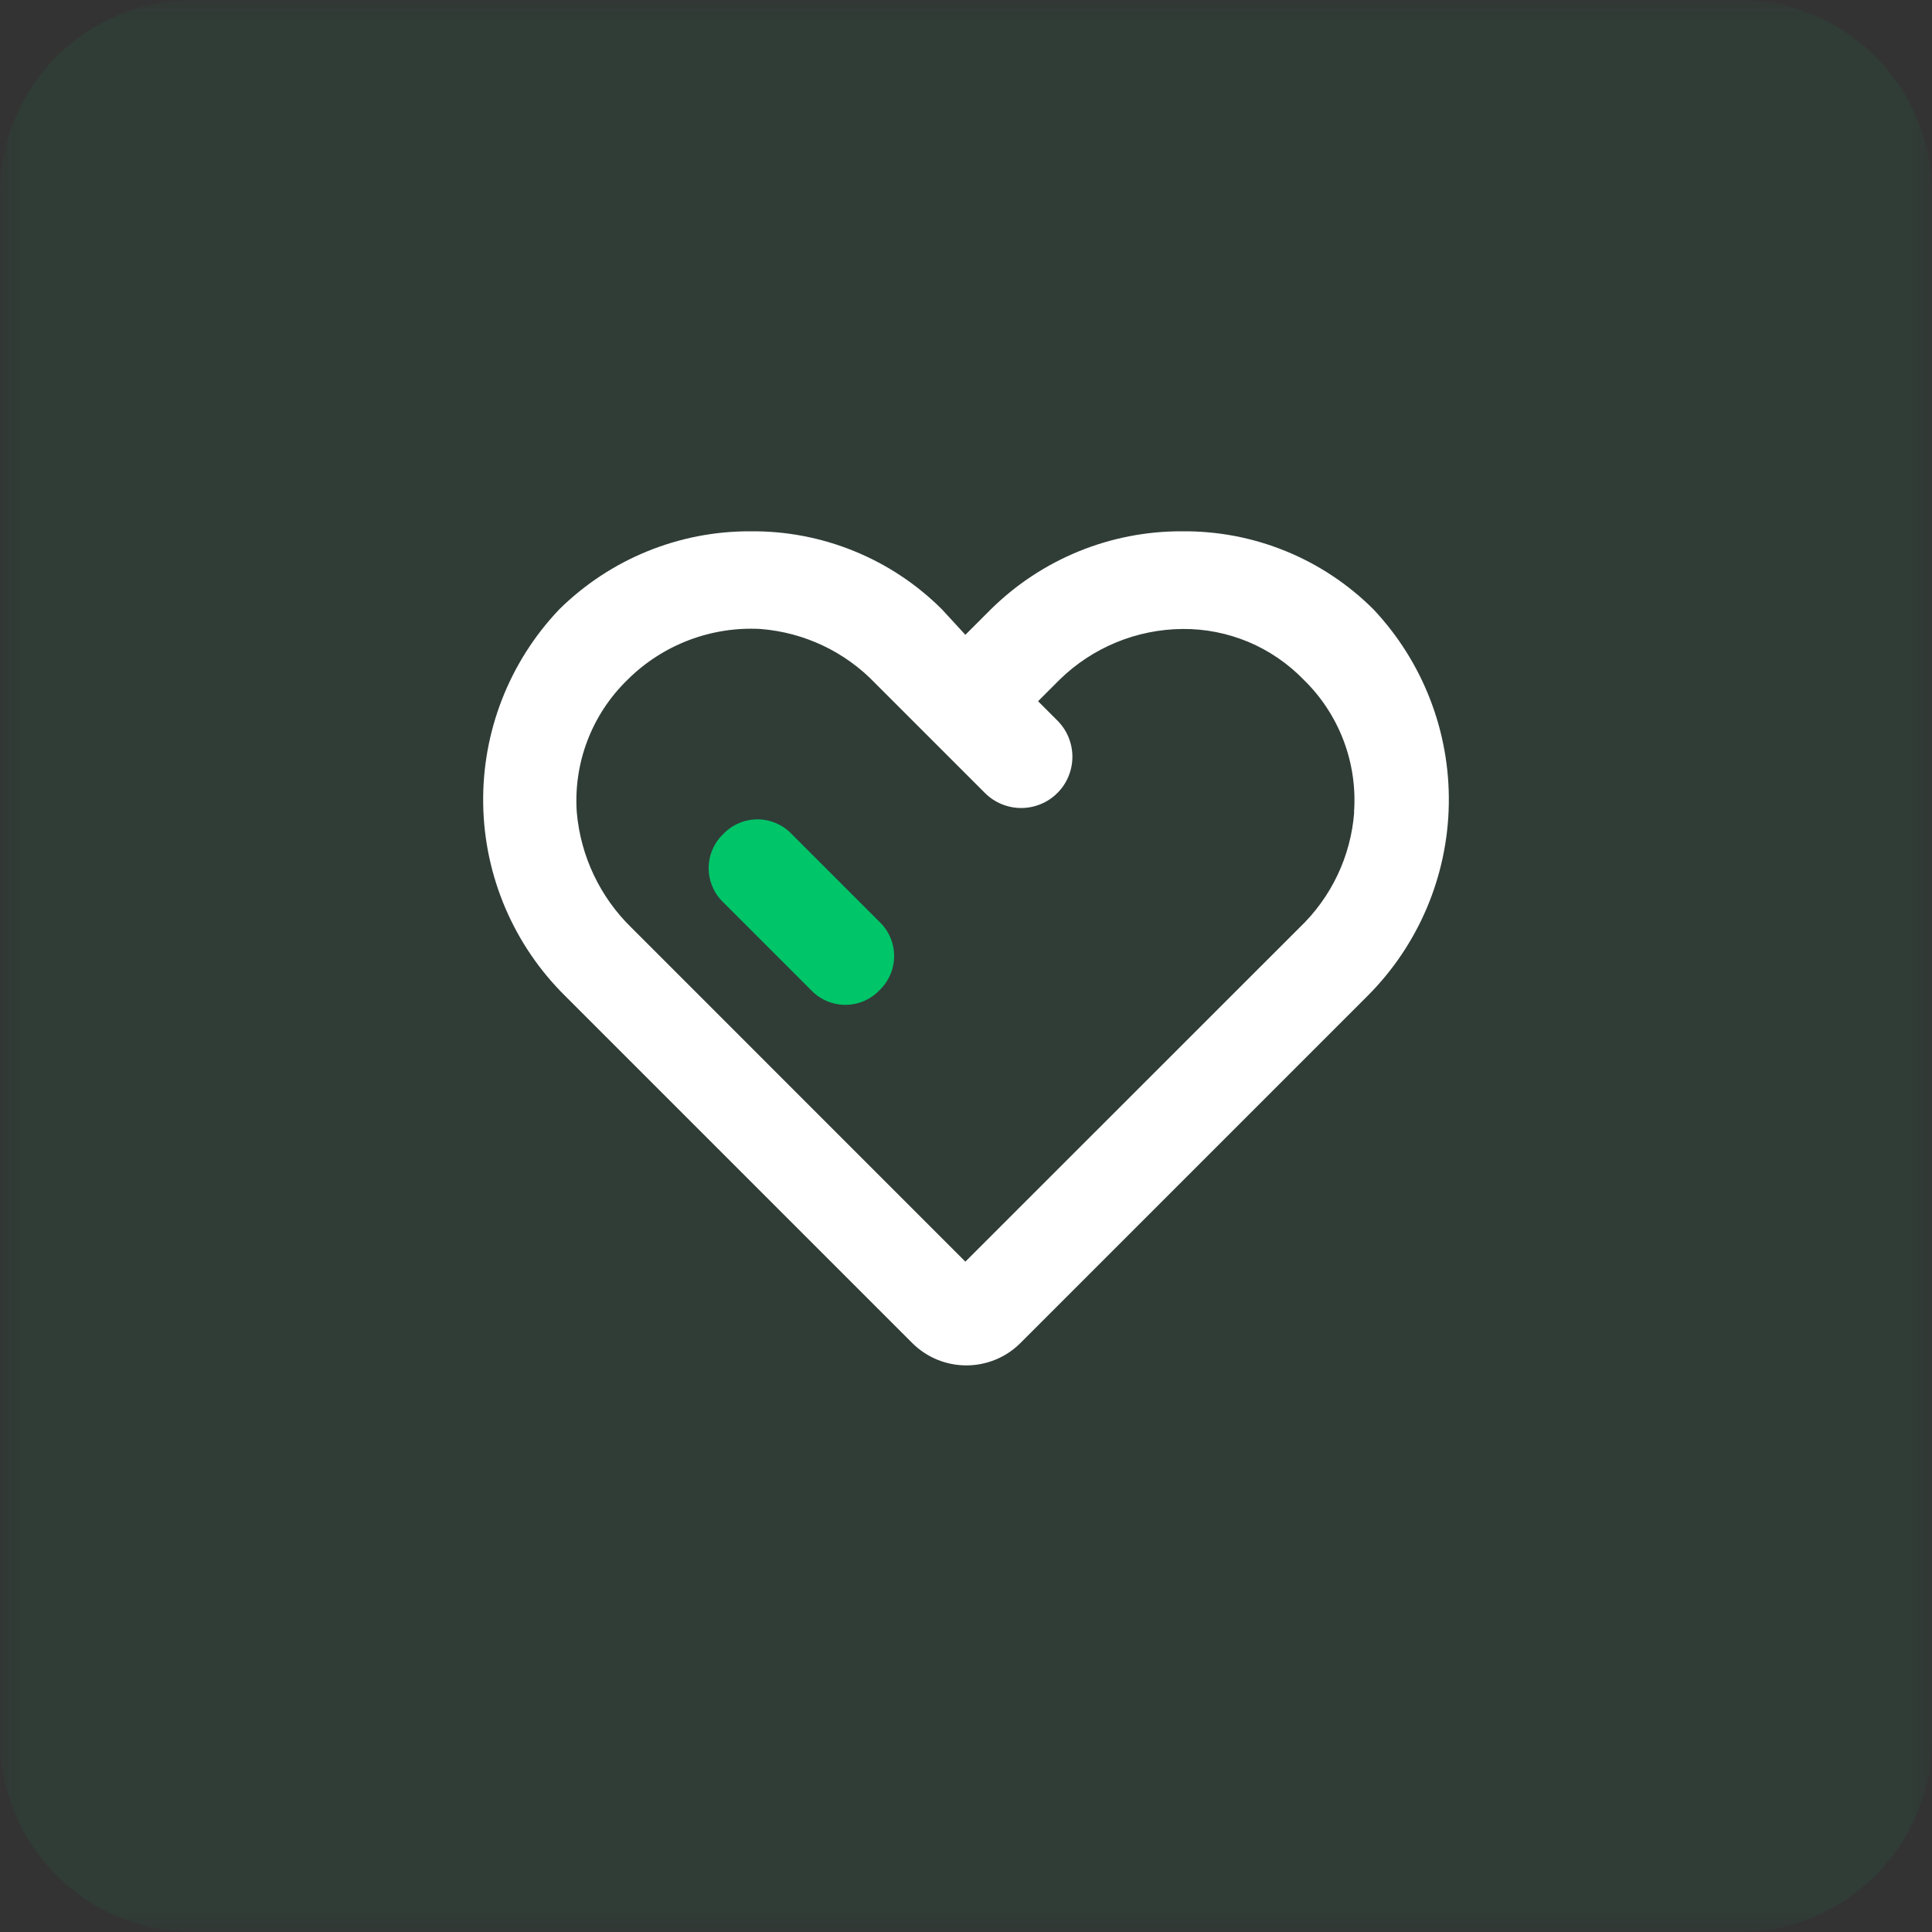 <svg width="40" height="40" viewBox="0 0 40 40" fill="none" xmlns="http://www.w3.org/2000/svg">
<rect x="0" y="0" width="40" height="40" fill="#333333" stroke="none"/>
<mask id="mask0_39_244" style="mask-type:luminance" maskUnits="userSpaceOnUse" x="0" y="0" width="40" height="40">
<path d="M40 0H0V40H40V0Z" fill="white"/>
</mask>
<g mask="url(#mask0_39_244)">
<path d="M36 0H4C1.791 0 0 1.791 0 4V36C0 38.209 1.791 40 4 40H36C38.209 40 40 38.209 40 36V4C40 1.791 38.209 0 36 0Z" fill="#00C569" fill-opacity="0.07"/>
<path d="M28.437 12.617C27.917 12.098 27.299 11.687 26.619 11.41C25.939 11.132 25.21 10.993 24.475 11C22.993 10.993 21.568 11.575 20.513 12.617L19.987 13.143L19.503 12.617C18.983 12.098 18.365 11.687 17.684 11.41C17.004 11.132 16.275 10.993 15.54 11C14.058 10.993 12.633 11.575 11.578 12.617C10.546 13.701 9.98 15.148 10.004 16.645C10.027 18.142 10.637 19.57 11.703 20.622L12.103 21.022L18.895 27.814C19.192 28.106 19.591 28.269 20.007 28.269C20.423 28.269 20.823 28.106 21.119 27.814L27.911 21.022L28.311 20.622C29.368 19.566 29.973 18.139 29.996 16.645C30.02 15.151 29.461 13.706 28.437 12.617ZM28.037 16.817C27.968 17.727 27.564 18.578 26.903 19.207L26.458 19.652L19.987 26.121L13.519 19.652L13.074 19.207C12.423 18.573 12.022 17.727 11.942 16.822C11.906 16.315 11.981 15.806 12.163 15.331C12.344 14.856 12.628 14.427 12.993 14.073C13.352 13.715 13.783 13.437 14.256 13.256C14.73 13.075 15.236 12.995 15.742 13.022C16.65 13.092 17.5 13.495 18.128 14.154L18.573 14.599L19.341 15.367L20.392 16.418C20.491 16.517 20.608 16.595 20.736 16.648C20.865 16.701 21.003 16.729 21.142 16.729C21.282 16.729 21.419 16.701 21.548 16.648C21.677 16.595 21.794 16.517 21.892 16.418C21.991 16.32 22.069 16.203 22.122 16.074C22.175 15.945 22.203 15.807 22.203 15.668C22.203 15.529 22.175 15.391 22.122 15.262C22.069 15.133 21.991 15.017 21.892 14.918L21.492 14.518L21.937 14.073C22.618 13.406 23.531 13.03 24.484 13.022C24.951 13.018 25.415 13.11 25.846 13.29C26.276 13.471 26.666 13.737 26.991 14.073C27.355 14.427 27.637 14.857 27.817 15.332C27.997 15.807 28.071 16.316 28.033 16.822L28.037 16.817Z" fill="white"/>
<path d="M16.794 20.501L14.975 18.682C14.879 18.591 14.803 18.481 14.751 18.359C14.699 18.238 14.672 18.107 14.672 17.974C14.672 17.842 14.699 17.711 14.751 17.59C14.803 17.468 14.879 17.358 14.975 17.267C15.066 17.171 15.176 17.095 15.298 17.043C15.419 16.991 15.55 16.964 15.683 16.964C15.815 16.964 15.946 16.991 16.067 17.043C16.189 17.095 16.299 17.171 16.39 17.267L18.209 19.086C18.305 19.177 18.381 19.287 18.433 19.409C18.485 19.53 18.512 19.661 18.512 19.794C18.512 19.926 18.485 20.057 18.433 20.178C18.381 20.3 18.305 20.41 18.209 20.501C18.118 20.597 18.008 20.673 17.887 20.725C17.765 20.777 17.634 20.804 17.502 20.804C17.369 20.804 17.238 20.777 17.117 20.725C16.995 20.673 16.885 20.597 16.794 20.501Z" fill="#00C569"/>
</g>
</svg>
